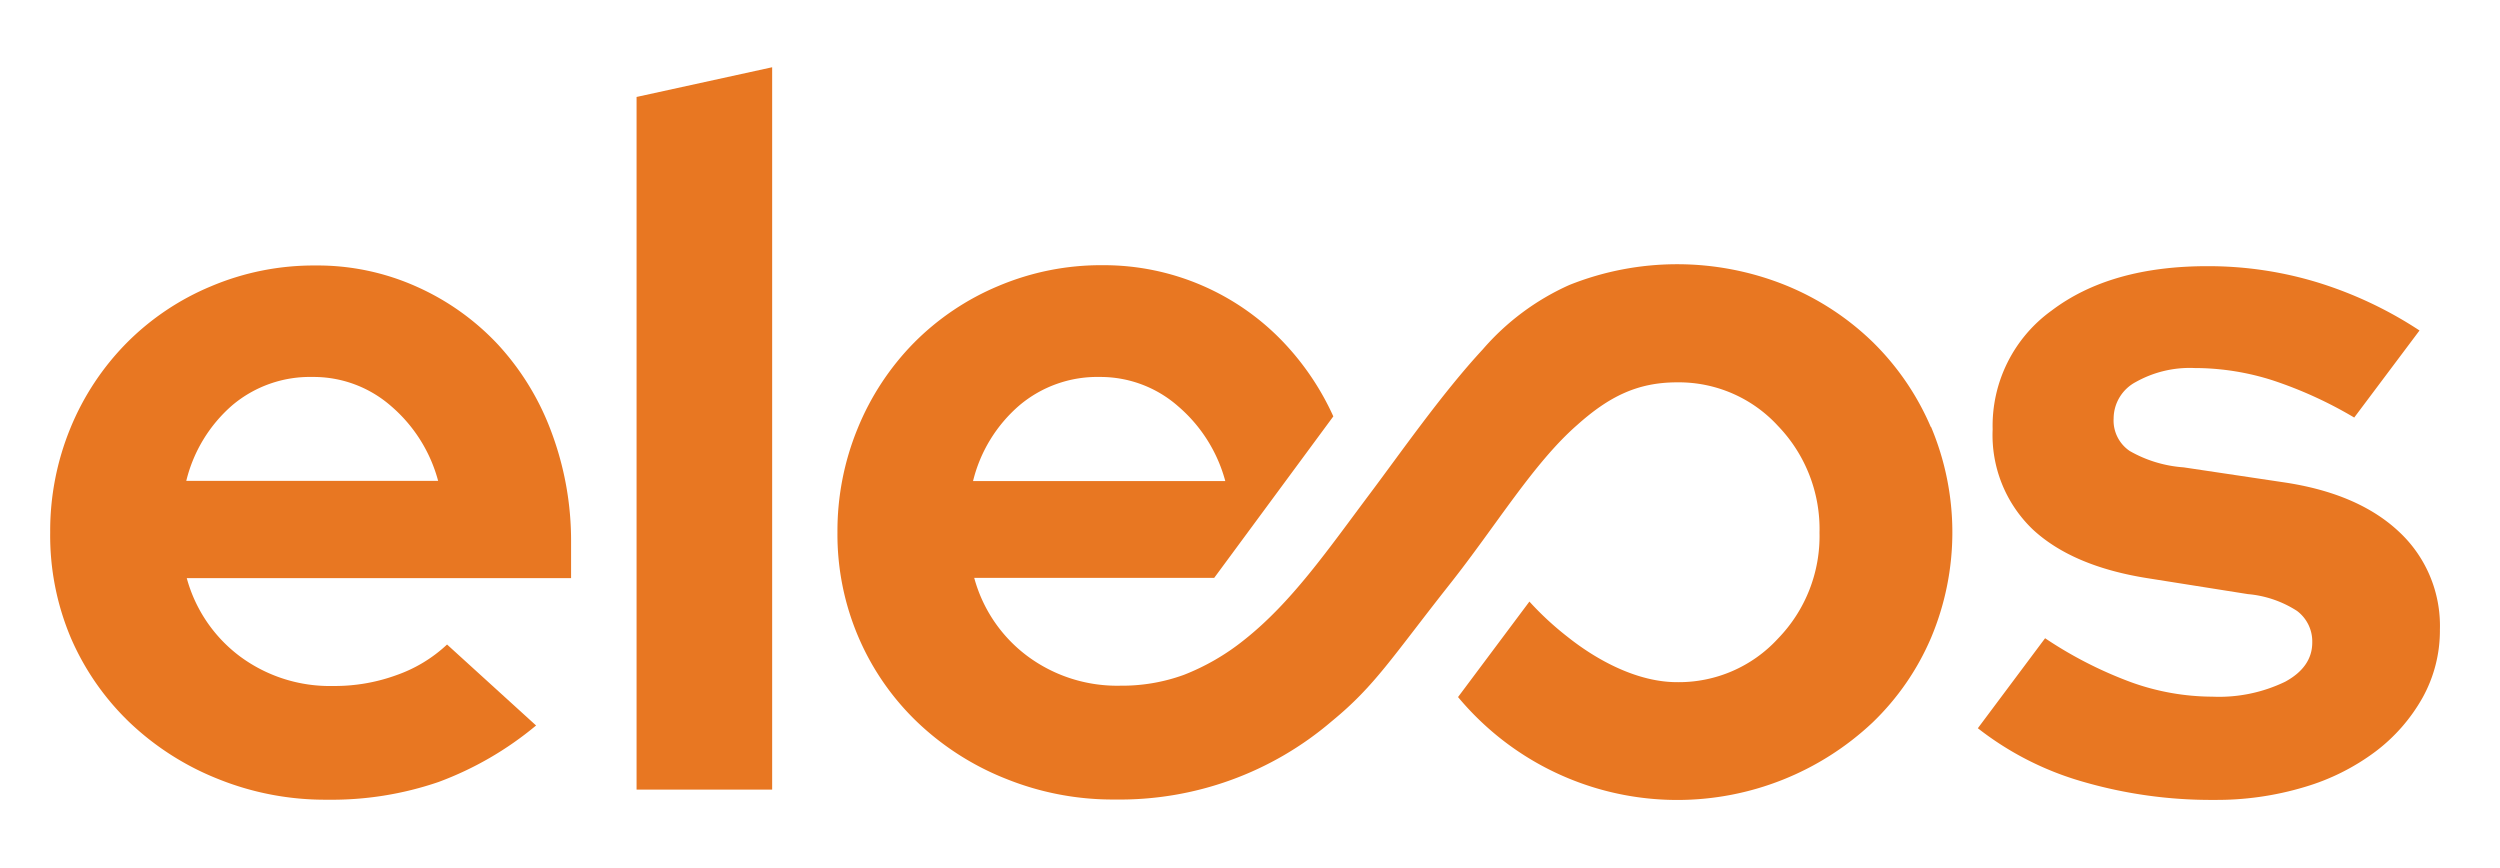 <svg id="Layer_1" data-name="Layer 1" xmlns="http://www.w3.org/2000/svg" viewBox="0 0 255 88.5"><defs><style>.cls-1{fill:#e87722;}</style></defs><title>Eleos_Logo_Worm_RGB</title><path class="cls-1" d="M54.68,74a33.91,33.91,0,0,1-9.94,5.76,33.66,33.66,0,0,1-11.35,1.81,29.17,29.17,0,0,1-11.16-2.12,28.17,28.17,0,0,1-9-5.75,26.5,26.5,0,0,1-6-8.63A26.79,26.79,0,0,1,5.12,54.3,27.54,27.54,0,0,1,7.19,43.65,26.8,26.8,0,0,1,12.9,35a26.39,26.39,0,0,1,8.63-5.8,26.86,26.86,0,0,1,10.65-2.12,24.7,24.7,0,0,1,10.34,2.17,25.63,25.63,0,0,1,8.28,5.9,26.92,26.92,0,0,1,5.45,8.93,31.61,31.61,0,0,1,2,11.26v3.63H19.05a14.82,14.82,0,0,0,5.45,8,15.39,15.39,0,0,0,9.49,3,18.39,18.39,0,0,0,6.46-1.11,14.57,14.57,0,0,0,5.15-3.12ZM31.87,38.45a12.28,12.28,0,0,0-8.17,2.88A14.85,14.85,0,0,0,19,49.05H44.69a15.23,15.23,0,0,0-4.79-7.62A12,12,0,0,0,31.87,38.45Z"/><path class="cls-1" d="M78.76,6.86V80.54H64.93V9.89Z"/><path class="cls-1" d="M201.74,74.28l6.86-9.18a41.56,41.56,0,0,0,8.78,4.49,24.61,24.61,0,0,0,8.28,1.47,15.52,15.52,0,0,0,7.42-1.52c1.85-1,2.77-2.35,2.77-4a3.89,3.89,0,0,0-1.56-3.23,11,11,0,0,0-5-1.71L219.2,59q-7.77-1.2-11.86-5a13.32,13.32,0,0,1-4.09-10.2,14.48,14.48,0,0,1,6-12.11q6-4.55,15.94-4.54a38.13,38.13,0,0,1,11.21,1.66,40.72,40.72,0,0,1,10.39,4.9l-6.66,8.88a42.31,42.31,0,0,0-8.27-3.78,26.1,26.1,0,0,0-8-1.27,11.24,11.24,0,0,0-6,1.42,4.23,4.23,0,0,0-2.27,3.73A3.75,3.75,0,0,0,217.23,46a12.89,12.89,0,0,0,5.5,1.67l10.1,1.51q7.66,1.11,11.86,5.05a13.1,13.1,0,0,1,4.18,10,14.1,14.1,0,0,1-1.76,6.92,17.81,17.81,0,0,1-4.8,5.5,22.78,22.78,0,0,1-7.26,3.63,31.12,31.12,0,0,1-9.19,1.31,46.85,46.85,0,0,1-13.42-1.86A31.34,31.34,0,0,1,201.74,74.28Z"/><path class="cls-1" d="M196.94,43.55A27,27,0,0,0,191,34.87a27.72,27.72,0,0,0-8.93-5.8,29.62,29.62,0,0,0-22,0,25.36,25.36,0,0,0-8.83,6.57c-4.15,4.48-8.34,10.5-11.51,14.72-4.31,5.75-8,11.11-12.86,14.94a23.45,23.45,0,0,1-6.1,3.53,18.39,18.39,0,0,1-6.46,1.11,15.35,15.35,0,0,1-9.49-3,14.77,14.77,0,0,1-5.45-8h24.48L136,42.47a27.37,27.37,0,0,0-4.89-7.35,25.28,25.28,0,0,0-18.62-8.07,26.86,26.86,0,0,0-10.65,2.12A26.49,26.49,0,0,0,93.19,35a26.94,26.94,0,0,0-5.7,8.68A27.54,27.54,0,0,0,85.42,54.3a26.62,26.62,0,0,0,2.17,10.75,26.34,26.34,0,0,0,6,8.63,28.06,28.06,0,0,0,9,5.75,29.09,29.09,0,0,0,11.15,2.12,33.26,33.26,0,0,0,22.12-8c4.37-3.58,6.11-6.48,12-13.94,4.75-6,8.56-12.37,13-16.25C164.09,40.47,167,39,171.05,39a13.72,13.72,0,0,1,10.3,4.44,15.17,15.17,0,0,1,4.24,10.9,15,15,0,0,1-4.24,10.8,13.72,13.72,0,0,1-10.3,4.44c-4,0-8.11-2.19-11.17-4.63A30.91,30.91,0,0,1,156,61.36l-7.28,9.74a29.61,29.61,0,0,0,2.43,2.58,29.06,29.06,0,0,0,39.87,0,26.32,26.32,0,0,0,5.95-8.63,27.71,27.71,0,0,0,0-21.5ZM104,41.33a12.31,12.31,0,0,1,8.18-2.88,12,12,0,0,1,8,3,15.25,15.25,0,0,1,4.8,7.62H99.25A14.84,14.84,0,0,1,104,41.33Z"/></svg>